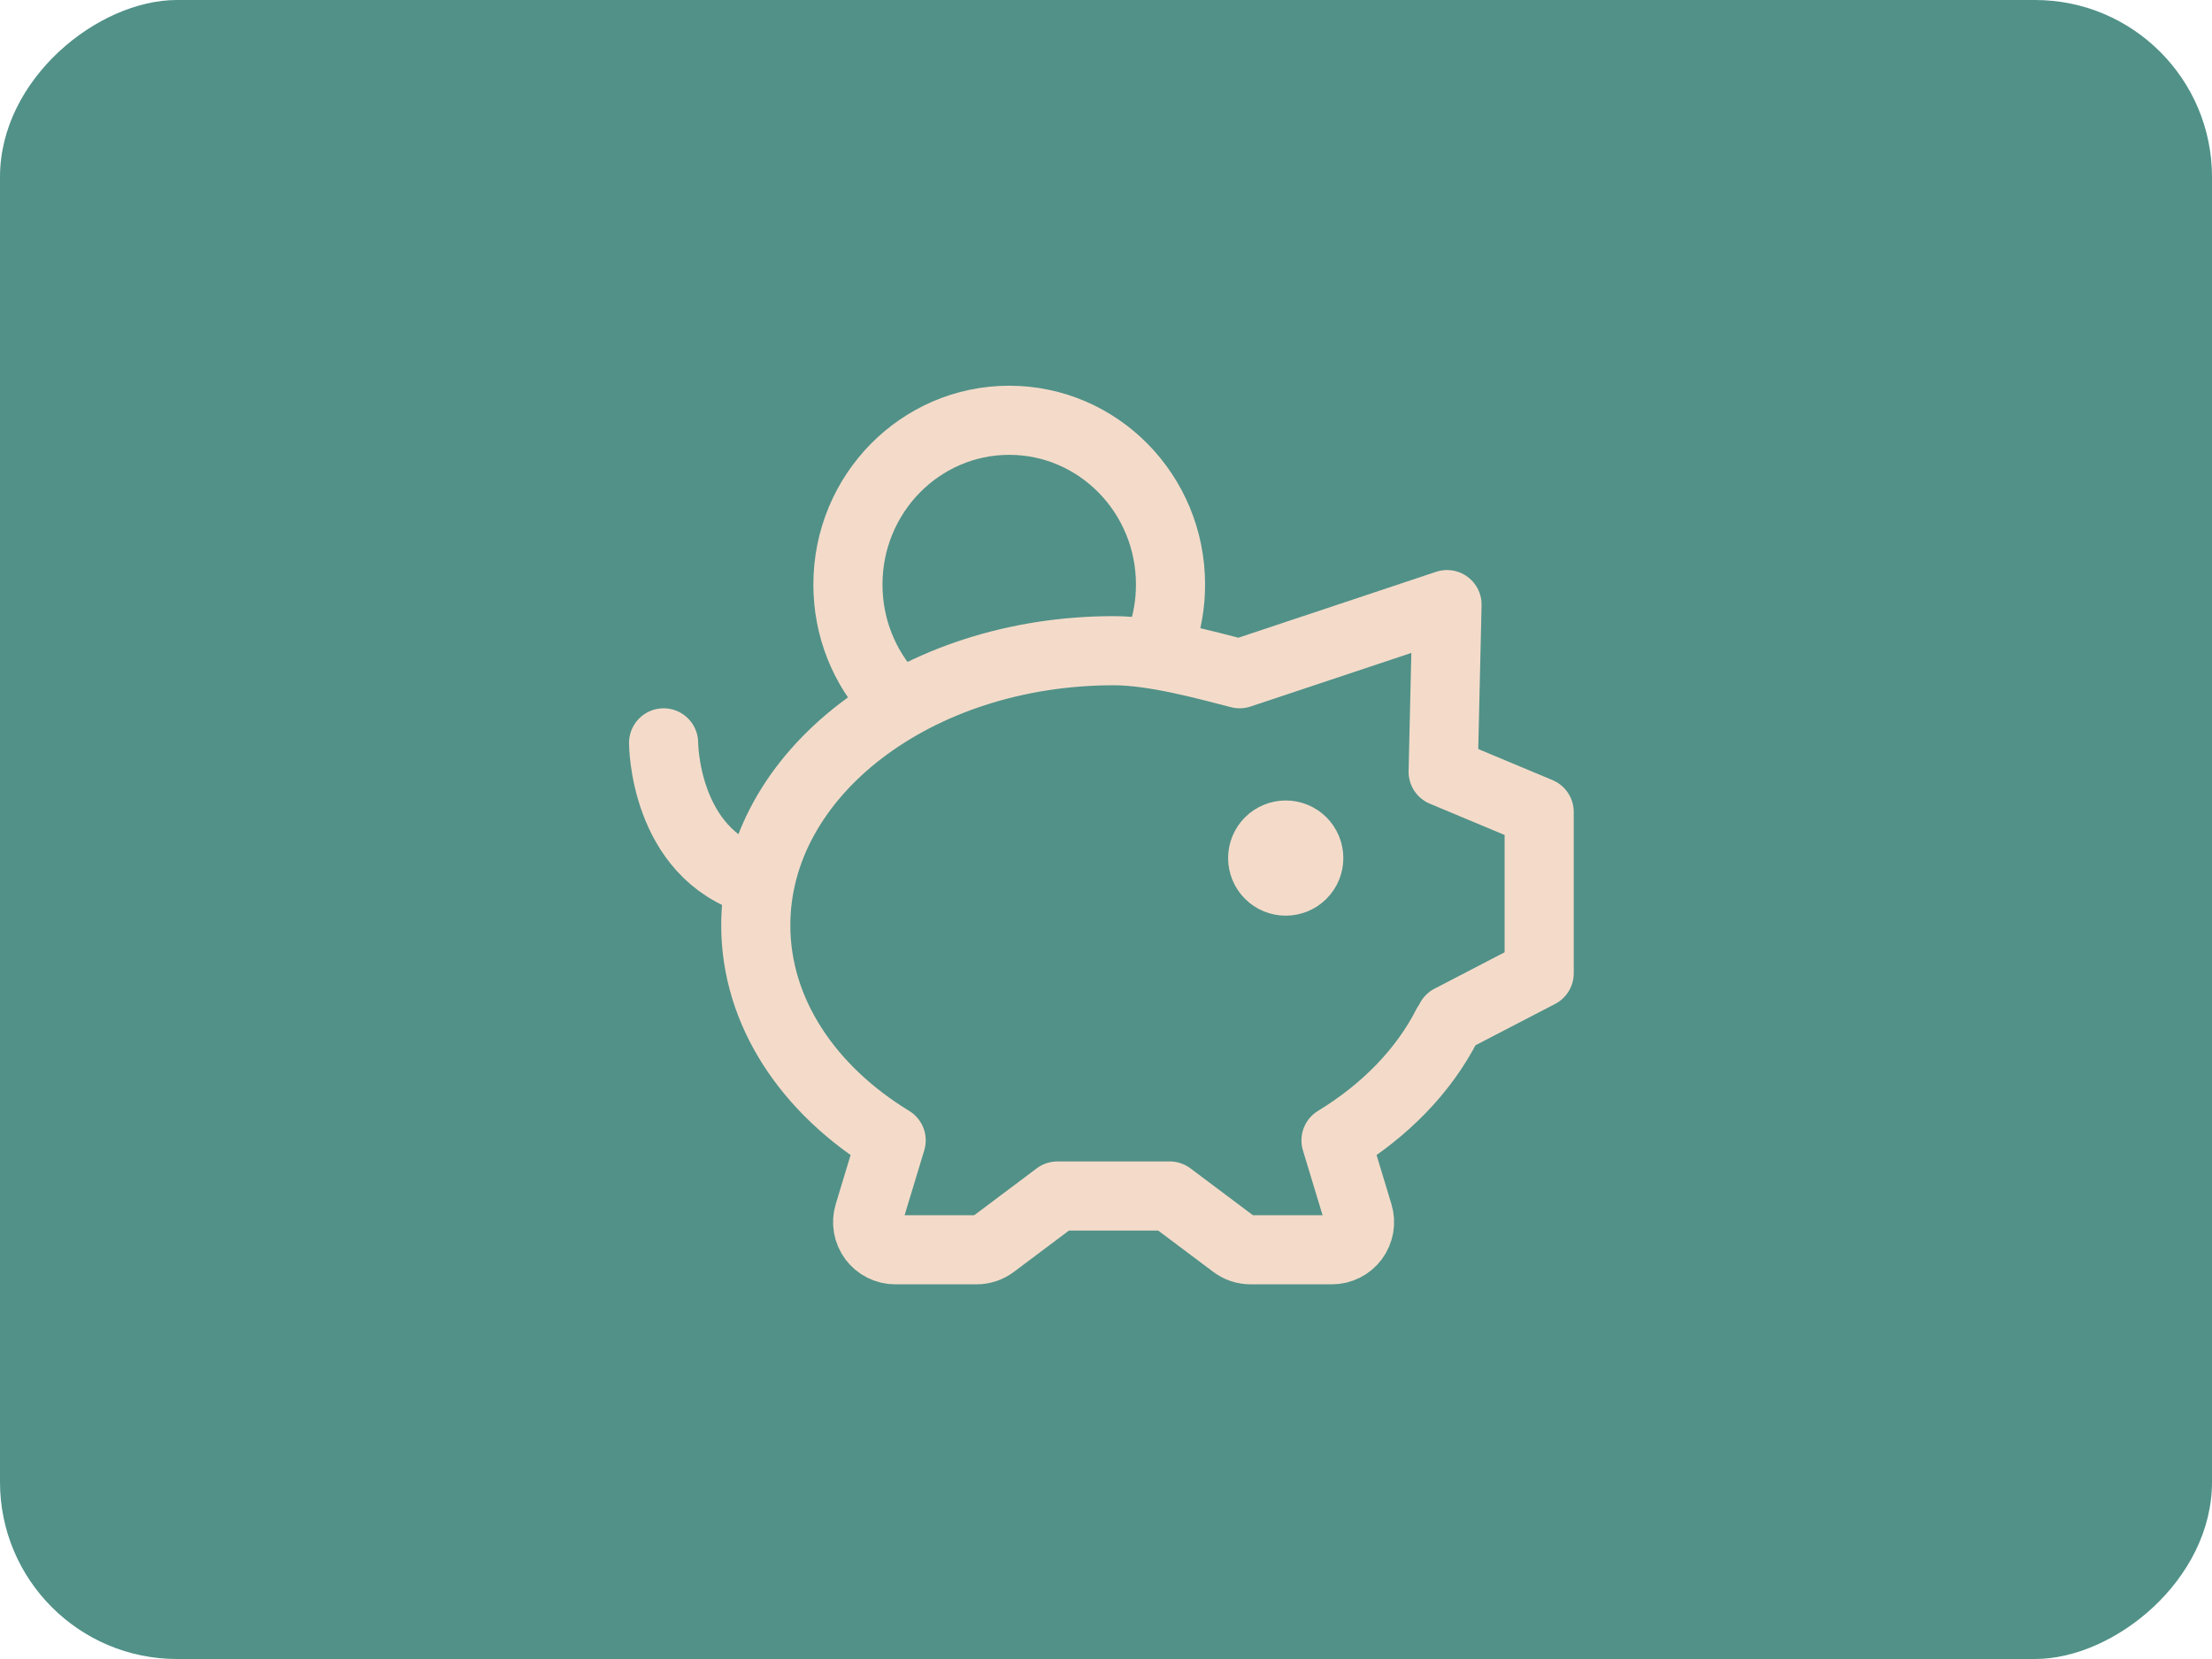 <svg width="100" height="75" viewBox="0 0 100 75" fill="none" xmlns="http://www.w3.org/2000/svg">
<rect y="75" width="75" height="100" rx="8" transform="rotate(-90 0 75)" fill="#519188"/>
<path d="M56.042 30.458C54.417 30.038 52.154 29.417 50.344 29.417C41.408 29.417 34.167 34.975 34.167 41.829C34.167 45.769 36.558 49.281 40.288 51.554L39.277 54.888C39.221 55.074 39.208 55.272 39.242 55.464C39.275 55.656 39.353 55.838 39.469 55.995C39.586 56.151 39.737 56.279 39.911 56.366C40.085 56.454 40.278 56.5 40.473 56.5H44.148C44.418 56.5 44.681 56.412 44.898 56.25L47.804 54.069H52.881L55.788 56.25C56.004 56.412 56.267 56.5 56.538 56.5H60.212C60.408 56.5 60.6 56.454 60.774 56.366C60.949 56.279 61.1 56.151 61.216 55.995C61.332 55.838 61.41 55.656 61.444 55.464C61.477 55.272 61.465 55.074 61.408 54.888L60.398 51.554C62.621 50.2 64.367 48.406 65.417 46.344M56.042 30.458L65.417 27.333L65.242 34.892L69.583 36.708V44L65.571 46.083" stroke="#F4DBC9" stroke-width="3.125" stroke-linecap="round" stroke-linejoin="round"/>
<path d="M58.125 39.833C57.849 39.833 57.584 39.724 57.388 39.528C57.193 39.333 57.083 39.068 57.083 38.792C57.083 38.515 57.193 38.25 57.388 38.055C57.584 37.86 57.849 37.75 58.125 37.75C58.401 37.75 58.666 37.86 58.862 38.055C59.057 38.25 59.167 38.515 59.167 38.792C59.167 39.068 59.057 39.333 58.862 39.528C58.666 39.724 58.401 39.833 58.125 39.833Z" fill="#F4DBC9" stroke="#F4DBC9" stroke-width="3.125" stroke-linecap="round" stroke-linejoin="round"/>
<path d="M30 33.583C30 33.583 30 38.583 34.167 39.833" stroke="#F4DBC9" stroke-width="3.125" stroke-linecap="round" stroke-linejoin="round"/>
<path d="M52.5 28.902C52.771 28.127 52.917 27.294 52.917 26.427C52.917 22.325 49.652 19 45.625 19C41.598 19 38.333 22.325 38.333 26.427C38.333 28.387 39.079 30.173 40.3 31.5" stroke="#F4DBC9" stroke-width="3.125" stroke-linejoin="round"/>
</svg>
